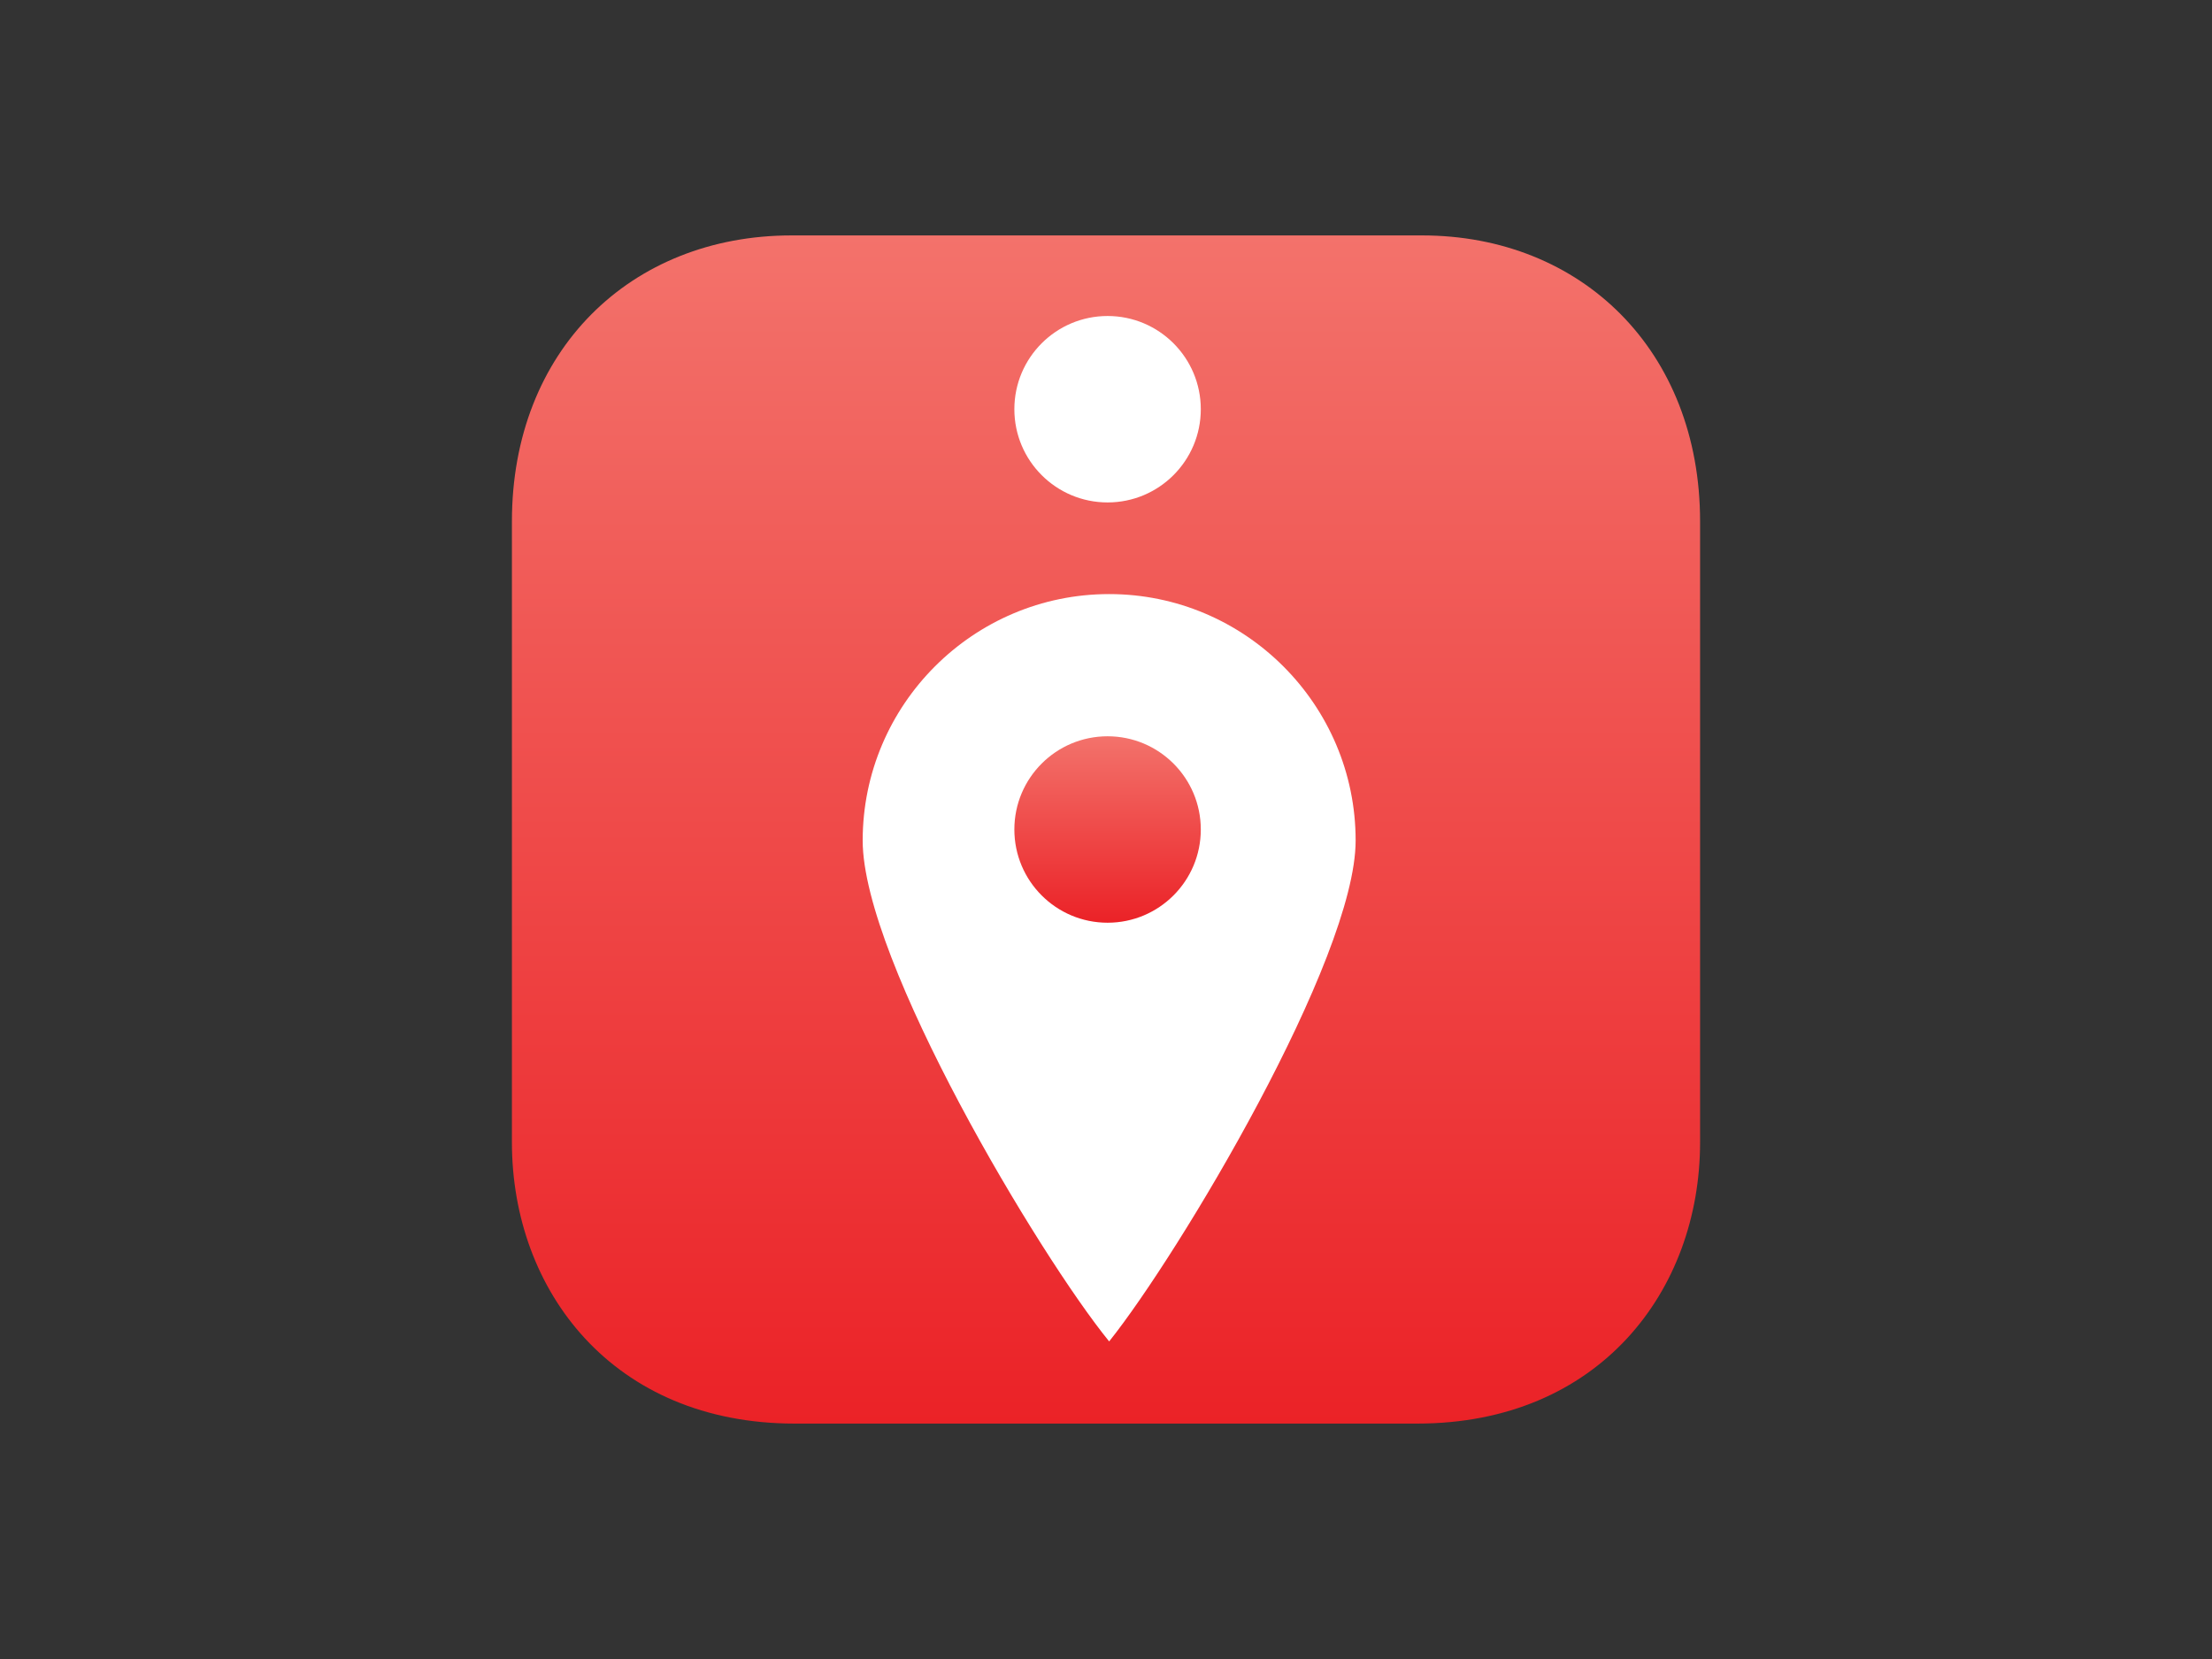 <?xml version="1.0" encoding="utf-8"?>
<!-- Generator: Adobe Illustrator 18.1.1, SVG Export Plug-In . SVG Version: 6.00 Build 0)  -->
<svg version="1.1" id="Layer_1" xmlns="http://www.w3.org/2000/svg" xmlns:xlink="http://www.w3.org/1999/xlink" x="0px" y="0px"
	 viewBox="0 0 140 105" enable-background="new 0 0 140 105" xml:space="preserve">
<rect x="0" y="0" width="140" height="105" fill="#333333" stroke="none"/>
<g>
	
		<linearGradient id="SVGID_1_" gradientUnits="userSpaceOnUse" x1="-373.875" y1="90.12" x2="-373.875" y2="14.88" gradientTransform="matrix(-1 0 0 1 -303.875 0)">
		<stop  offset="0" style="stop-color:#EB2227"/>
		<stop  offset="1" style="stop-color:#F3726B"/>
	</linearGradient>
	<path fill="url(#SVGID_1_)" d="M70,14.9h20c10.1,0,17.6,7.3,17.6,18.1v39.3c0,9.4-6.4,17.8-17.9,17.8H70H50.3
		c-11.5,0-17.9-8.4-17.9-17.8V33c0-10.8,7.5-18.1,17.7-18.1H70z"/>
	<path fill="#FFFFFF" d="M54.6,53.2c0,7.6,11.2,26.3,15.6,31.7c4.4-5.5,15.6-24.2,15.6-31.7c0-8.6-7-15.6-15.6-15.6
		S54.6,44.6,54.6,53.2z"/>
	<ellipse fill="#FFFFFF" cx="70.1" cy="25.9" rx="5.9" ry="5.9"/>
	<linearGradient id="SVGID_2_" gradientUnits="userSpaceOnUse" x1="70.147" y1="58.39" x2="70.147" y2="46.607">
		<stop  offset="0" style="stop-color:#EB2227"/>
		<stop  offset="1" style="stop-color:#F3726B"/>
	</linearGradient>
	<circle fill="url(#SVGID_2_)" cx="70.1" cy="52.5" r="5.9"/>
</g>
</svg>
